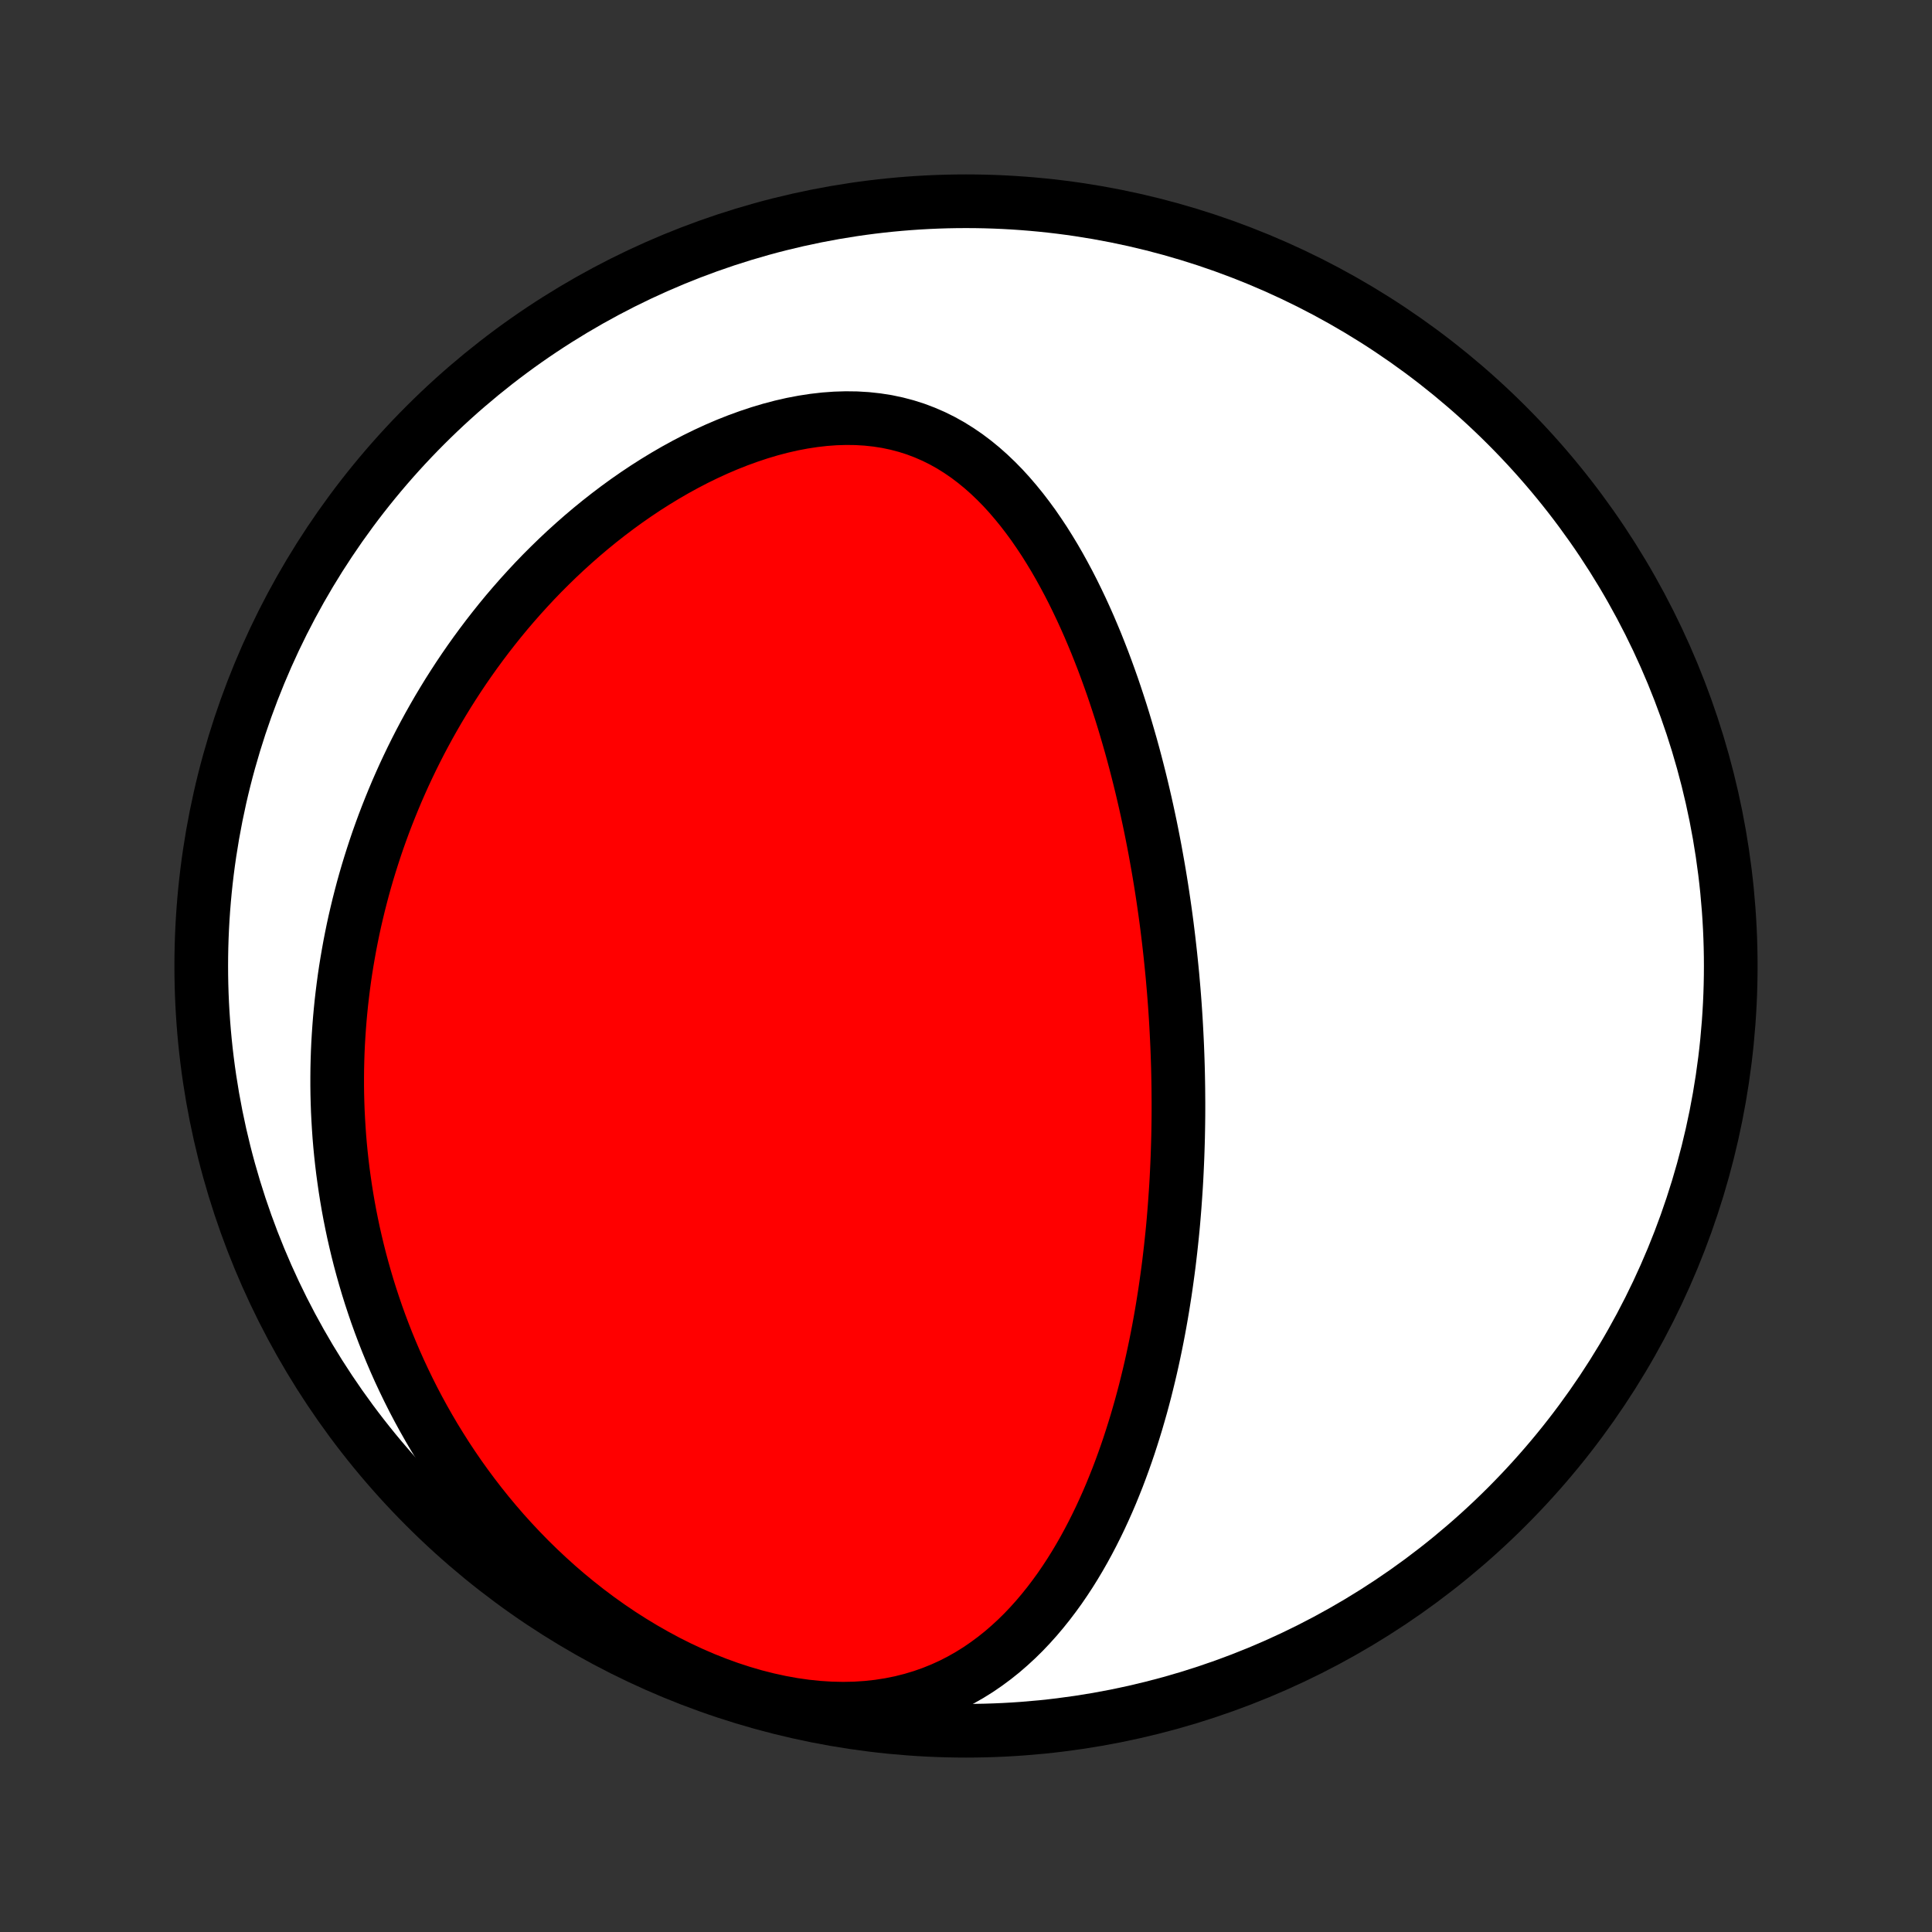 <?xml version="1.0" encoding="utf-8" standalone="no"?>
<!DOCTYPE svg PUBLIC "-//W3C//DTD SVG 1.1//EN"
  "http://www.w3.org/Graphics/SVG/1.1/DTD/svg11.dtd">
<!-- Created with matplotlib (http://matplotlib.org/) -->
<svg height="72pt" version="1.1" viewBox="0 0 72 72" width="72pt" xmlns="http://www.w3.org/2000/svg" xmlns:xlink="http://www.w3.org/1999/xlink">
 <rect x="0" y="0" width="72" height="72" fill="#333333" stroke="none"/>
 <defs>
  <style type="text/css">
*{stroke-linecap:butt;stroke-linejoin:round;}
  </style>
 </defs>
 <g id="figure_1">
  <g id="patch_1">
   <path d="
M0 72
L72 72
L72 0
L0 0
z
" style="fill:none;"/>
  </g>
  <g id="axes_1">
   <g id="PatchCollection_1">
    <defs>
     <path d="
M36 -7.5
C43.558 -7.5 50.808 -10.503 56.153 -15.848
C61.497 -21.192 64.5 -28.442 64.5 -36
C64.5 -43.558 61.497 -50.808 56.153 -56.153
C50.808 -61.497 43.558 -64.5 36 -64.5
C28.442 -64.5 21.192 -61.497 15.848 -56.153
C10.503 -50.808 7.5 -43.558 7.5 -36
C7.5 -28.442 10.503 -21.192 15.848 -15.848
C21.192 -10.503 28.442 -7.5 36 -7.5
z
" id="C0_0_a811fe30f3"/>
     <path d="
M43.913 -31.444
L43.909 -31.702
L43.904 -31.96
L43.898 -32.219
L43.89 -32.478
L43.881 -32.737
L43.871 -32.997
L43.859 -33.257
L43.846 -33.517
L43.832 -33.779
L43.817 -34.04
L43.8 -34.302
L43.782 -34.565
L43.762 -34.829
L43.741 -35.093
L43.718 -35.359
L43.695 -35.625
L43.669 -35.892
L43.642 -36.16
L43.614 -36.429
L43.584 -36.699
L43.553 -36.971
L43.52 -37.243
L43.486 -37.517
L43.45 -37.791
L43.412 -38.067
L43.372 -38.345
L43.331 -38.624
L43.288 -38.904
L43.243 -39.185
L43.196 -39.469
L43.147 -39.753
L43.096 -40.039
L43.044 -40.327
L42.989 -40.616
L42.932 -40.907
L42.873 -41.2
L42.811 -41.494
L42.747 -41.79
L42.681 -42.087
L42.612 -42.386
L42.541 -42.687
L42.467 -42.99
L42.39 -43.294
L42.311 -43.6
L42.229 -43.907
L42.144 -44.216
L42.055 -44.526
L41.964 -44.838
L41.87 -45.151
L41.772 -45.466
L41.67 -45.782
L41.565 -46.099
L41.457 -46.418
L41.344 -46.737
L41.228 -47.057
L41.108 -47.378
L40.983 -47.699
L40.855 -48.021
L40.721 -48.343
L40.584 -48.665
L40.441 -48.987
L40.294 -49.308
L40.141 -49.629
L39.984 -49.949
L39.821 -50.267
L39.652 -50.583
L39.478 -50.898
L39.298 -51.21
L39.111 -51.519
L38.919 -51.825
L38.719 -52.126
L38.514 -52.424
L38.3 -52.716
L38.08 -53.003
L37.852 -53.283
L37.617 -53.557
L37.374 -53.823
L37.122 -54.08
L36.862 -54.328
L36.594 -54.566
L36.316 -54.793
L36.03 -55.009
L35.735 -55.211
L35.431 -55.401
L35.117 -55.576
L34.795 -55.736
L34.463 -55.88
L34.123 -56.009
L33.774 -56.12
L33.417 -56.214
L33.052 -56.291
L32.679 -56.349
L32.301 -56.39
L31.916 -56.413
L31.526 -56.418
L31.131 -56.406
L30.733 -56.377
L30.331 -56.331
L29.927 -56.269
L29.522 -56.192
L29.116 -56.099
L28.71 -55.992
L28.305 -55.871
L27.902 -55.737
L27.5 -55.591
L27.101 -55.433
L26.706 -55.264
L26.314 -55.084
L25.925 -54.894
L25.542 -54.695
L25.163 -54.487
L24.79 -54.271
L24.422 -54.047
L24.059 -53.816
L23.703 -53.578
L23.352 -53.334
L23.008 -53.084
L22.671 -52.829
L22.34 -52.569
L22.015 -52.304
L21.697 -52.035
L21.386 -51.762
L21.081 -51.486
L20.783 -51.206
L20.492 -50.923
L20.207 -50.638
L19.929 -50.35
L19.658 -50.059
L19.393 -49.767
L19.135 -49.473
L18.883 -49.178
L18.638 -48.881
L18.399 -48.582
L18.166 -48.283
L17.939 -47.982
L17.718 -47.681
L17.503 -47.379
L17.294 -47.077
L17.09 -46.773
L16.893 -46.47
L16.7 -46.166
L16.514 -45.862
L16.332 -45.558
L16.156 -45.253
L15.985 -44.949
L15.819 -44.644
L15.658 -44.34
L15.502 -44.035
L15.351 -43.731
L15.205 -43.427
L15.063 -43.123
L14.926 -42.819
L14.793 -42.515
L14.665 -42.211
L14.541 -41.907
L14.421 -41.604
L14.305 -41.301
L14.194 -40.998
L14.086 -40.695
L13.983 -40.392
L13.884 -40.089
L13.788 -39.786
L13.696 -39.484
L13.608 -39.181
L13.524 -38.879
L13.444 -38.576
L13.367 -38.274
L13.294 -37.971
L13.224 -37.669
L13.158 -37.366
L13.096 -37.063
L13.037 -36.76
L12.982 -36.456
L12.93 -36.153
L12.881 -35.849
L12.836 -35.545
L12.795 -35.24
L12.757 -34.935
L12.722 -34.63
L12.691 -34.324
L12.663 -34.017
L12.639 -33.71
L12.618 -33.403
L12.6 -33.094
L12.586 -32.785
L12.576 -32.475
L12.569 -32.165
L12.566 -31.854
L12.566 -31.541
L12.57 -31.228
L12.578 -30.914
L12.589 -30.599
L12.605 -30.283
L12.624 -29.966
L12.646 -29.648
L12.673 -29.328
L12.704 -29.008
L12.739 -28.686
L12.778 -28.363
L12.822 -28.039
L12.869 -27.714
L12.921 -27.387
L12.977 -27.059
L13.038 -26.729
L13.104 -26.398
L13.174 -26.066
L13.25 -25.732
L13.33 -25.397
L13.415 -25.061
L13.506 -24.723
L13.602 -24.383
L13.703 -24.042
L13.81 -23.7
L13.923 -23.357
L14.041 -23.012
L14.166 -22.665
L14.297 -22.318
L14.434 -21.969
L14.578 -21.619
L14.728 -21.268
L14.885 -20.916
L15.05 -20.563
L15.221 -20.209
L15.399 -19.855
L15.586 -19.499
L15.78 -19.143
L15.982 -18.787
L16.191 -18.431
L16.41 -18.075
L16.636 -17.718
L16.871 -17.363
L17.115 -17.007
L17.368 -16.653
L17.63 -16.3
L17.901 -15.948
L18.181 -15.598
L18.471 -15.25
L18.77 -14.904
L19.08 -14.561
L19.399 -14.221
L19.727 -13.885
L20.066 -13.553
L20.415 -13.225
L20.773 -12.902
L21.141 -12.585
L21.519 -12.274
L21.907 -11.969
L22.303 -11.672
L22.709 -11.383
L23.124 -11.102
L23.548 -10.831
L23.979 -10.57
L24.419 -10.319
L24.865 -10.079
L25.318 -9.852
L25.777 -9.638
L26.241 -9.437
L26.71 -9.251
L27.182 -9.08
L27.657 -8.925
L28.134 -8.786
L28.61 -8.665
L29.087 -8.561
L29.561 -8.475
L30.033 -8.408
L30.5 -8.36
L30.963 -8.331
L31.419 -8.321
L31.868 -8.33
L32.309 -8.359
L32.74 -8.406
L33.162 -8.472
L33.574 -8.555
L33.974 -8.656
L34.363 -8.773
L34.741 -8.906
L35.107 -9.054
L35.462 -9.216
L35.804 -9.392
L36.135 -9.58
L36.454 -9.779
L36.762 -9.99
L37.059 -10.21
L37.346 -10.439
L37.621 -10.677
L37.887 -10.922
L38.143 -11.174
L38.389 -11.433
L38.626 -11.697
L38.854 -11.967
L39.074 -12.241
L39.285 -12.519
L39.489 -12.8
L39.684 -13.085
L39.873 -13.373
L40.054 -13.663
L40.228 -13.955
L40.396 -14.249
L40.557 -14.544
L40.712 -14.84
L40.861 -15.137
L41.005 -15.435
L41.143 -15.734
L41.276 -16.032
L41.404 -16.331
L41.526 -16.63
L41.645 -16.928
L41.758 -17.226
L41.867 -17.524
L41.972 -17.821
L42.073 -18.117
L42.169 -18.413
L42.262 -18.707
L42.352 -19.001
L42.437 -19.294
L42.52 -19.585
L42.599 -19.876
L42.675 -20.165
L42.747 -20.454
L42.817 -20.741
L42.884 -21.027
L42.948 -21.312
L43.009 -21.595
L43.068 -21.878
L43.124 -22.159
L43.178 -22.439
L43.229 -22.718
L43.278 -22.995
L43.325 -23.272
L43.369 -23.547
L43.412 -23.821
L43.452 -24.094
L43.49 -24.366
L43.527 -24.637
L43.562 -24.907
L43.594 -25.176
L43.625 -25.444
L43.654 -25.712
L43.682 -25.978
L43.708 -26.243
L43.732 -26.508
L43.754 -26.772
L43.775 -27.035
L43.794 -27.298
L43.812 -27.559
L43.829 -27.821
L43.844 -28.082
L43.857 -28.342
L43.869 -28.602
L43.88 -28.861
L43.889 -29.12
L43.897 -29.379
L43.904 -29.637
L43.909 -29.896
L43.913 -30.154
L43.916 -30.412
L43.917 -30.67
L43.917 -30.928
z
" id="C0_1_96fabd0e91"/>
    </defs>
    <g clip-path="url(#p1bffca34e9)">
     <use style="fill:#ffffff;stroke:#000000;stroke-width:2.0;" x="0.0" xlink:href="#C0_0_a811fe30f3" y="72.0"/>
    </g>
    <g clip-path="url(#p1bffca34e9)">
     <use style="fill:#ff0000;stroke:#000000;stroke-width:2.0;" x="0.0" xlink:href="#C0_1_96fabd0e91" y="72.0"/>
    </g>
   </g>
  </g>
 </g>
 <defs>
  <clipPath id="p1bffca34e9">
   <rect height="72.0" width="72.0" x="0.0" y="0.0"/>
  </clipPath>
 </defs>
</svg>

